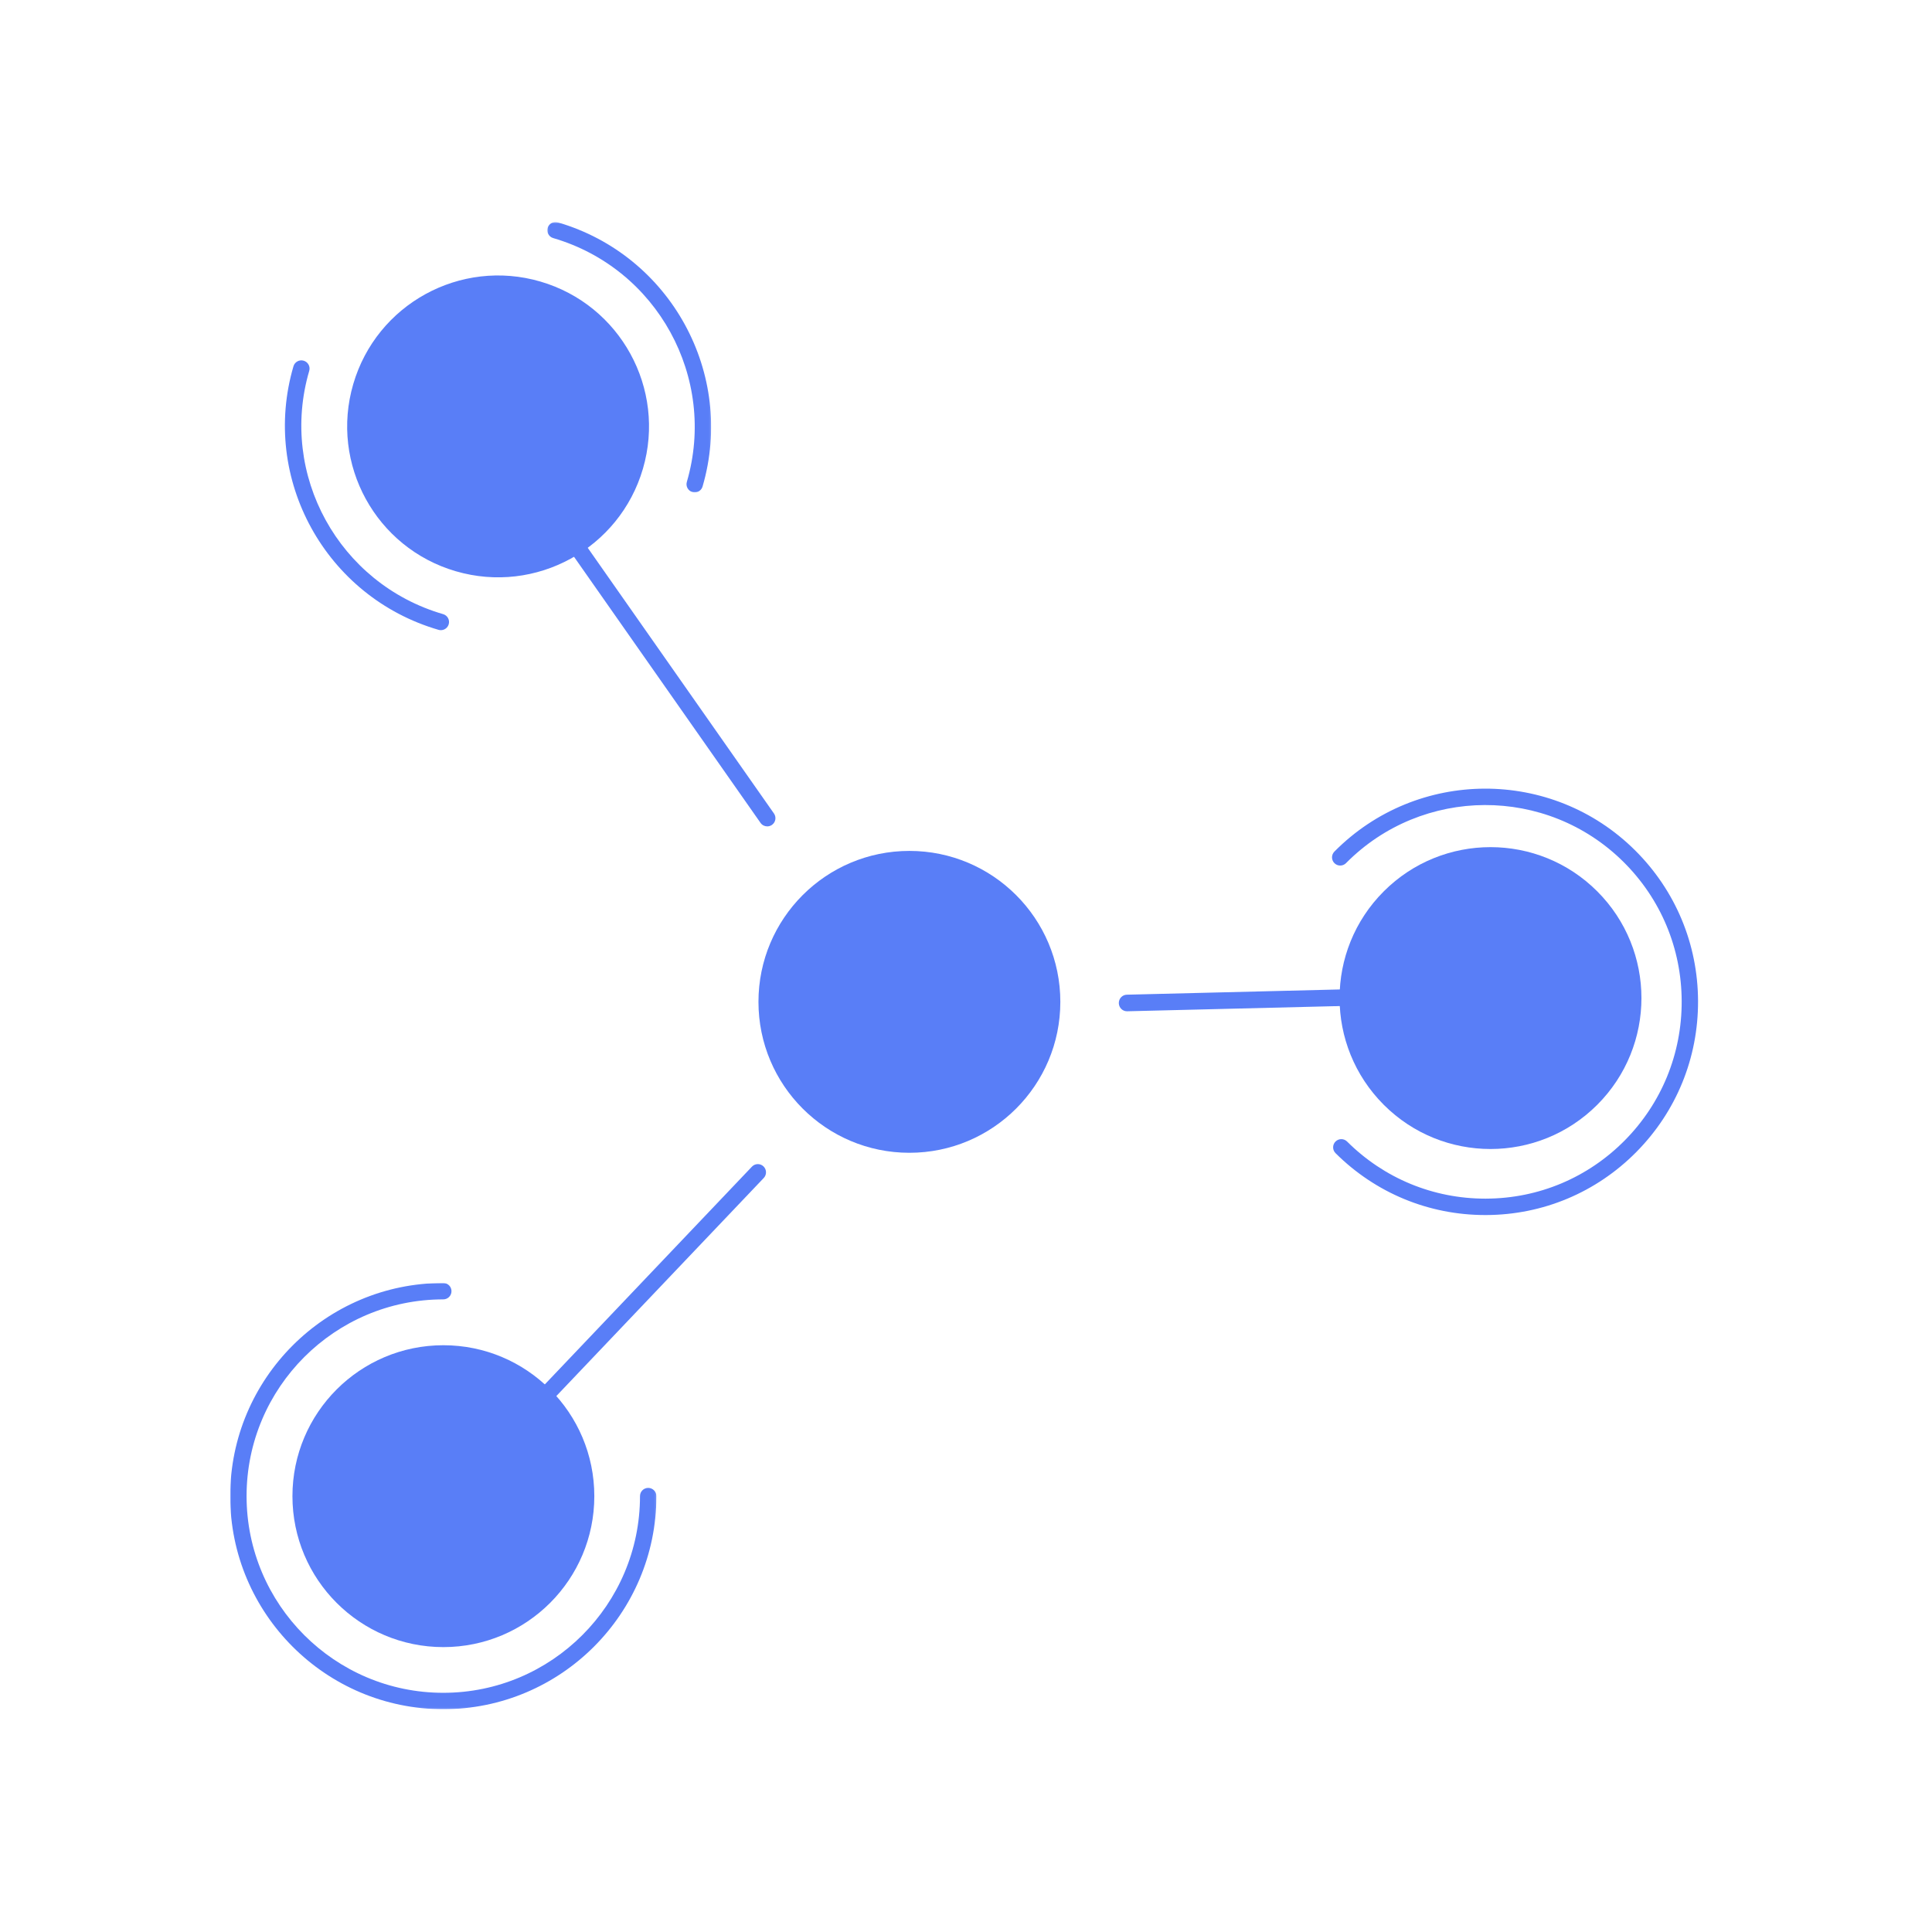<svg xmlns="http://www.w3.org/2000/svg" xmlns:xlink="http://www.w3.org/1999/xlink" width="1024" height="1024" version="1.1" viewBox="0 0 1024 1024"><title>4.背景组件/彩色版/点线结构</title><desc>Created with Sketch.</desc><defs><polygon id="path-1" points="0 .008 225.904 .008 225.904 225.912 0 225.912"/><polygon id="path-3" points=".084 .678 86.914 .678 86.914 143.983 .084 143.983"/></defs><g id="4.背景组件/彩色版/点线结构" fill="none" fill-rule="evenodd" stroke="none" stroke-width="1"><g id="编组" transform="translate(122, 116.5)"><path id="Fill-1" fill="#597EF7" d="M724.569,355.931 C755.81,387.173 755.81,437.826 724.569,469.069 C693.327,500.31 642.674,500.31 611.431,469.069 C580.19,437.826 580.19,387.173 611.431,355.931 C642.674,324.69 693.327,324.69 724.569,355.931"/><path id="Fill-3" fill="#597EF7" d="M113.001,596.5 C157.183,596.5 193,632.318 193,676.499 C193,720.683 157.183,756.5 113.001,756.5 C68.818,756.5 33,720.683 33,676.499 C33,632.318 68.818,596.5 113.001,596.5"/><g transform="translate(0, 563.5)"><mask id="mask-2" fill="#fff"><use xlink:href="#path-1"/></mask><path id="Fill-5" fill="#597EF7" d="M112.952,225.912 C50.67,225.912 -0,175.242 -0,112.959 C-0,50.678 50.67,0.008 112.952,0.008 C115.352,0.008 117.297,1.953 117.297,4.352 C117.297,6.751 115.352,8.697 112.952,8.697 C55.461,8.697 8.688,55.469 8.688,112.959 C8.688,170.451 55.461,217.223 112.952,217.223 C170.444,217.223 217.215,170.451 217.215,112.959 C217.215,110.56 219.16,108.615 221.56,108.615 C223.959,108.615 225.904,110.56 225.904,112.959 C225.904,175.242 175.235,225.912 112.952,225.912" mask="url(#mask-2)"/></g><path id="Fill-7" fill="#597EF7" d="M359.999,334.5 C404.182,334.5 440,370.318 440,414.501 C440,458.683 404.182,494.5 359.999,494.5 C315.817,494.5 280,458.683 280,414.501 C280,370.318 315.817,334.5 359.999,334.5"/><path id="Fill-9" fill="#597EF7" d="M218.773,131.919 C206.391,174.319 161.982,198.655 119.582,186.273 C77.181,173.891 52.845,129.482 65.227,87.082 C77.609,44.68 122.018,20.346 164.419,32.727 C206.819,45.109 231.155,89.519 218.773,131.919"/><g transform="translate(168, 0.5)"><mask id="mask-4" fill="#fff"><use xlink:href="#path-3"/></mask><path id="Fill-11" fill="#597EF7" d="M78.209,143.983 C77.805,143.983 77.396,143.927 76.99,143.808 C74.687,143.135 73.366,140.726 74.038,138.423 C90.147,83.269 58.373,25.296 3.21,9.189 C0.908,8.517 -0.413,6.106 0.259,3.804 C0.931,1.502 3.344,0.181 5.645,0.854 C65.406,18.302 99.827,81.107 82.376,140.857 C81.822,142.752 80.088,143.983 78.209,143.983" mask="url(#mask-4)"/></g><path id="Fill-13" fill="#597EF7" d="M111.65,217.5 C111.245,217.5 110.835,217.444 110.428,217.326 C50.551,199.915 16.062,137.242 33.547,77.619 C34.221,75.322 36.638,74.004 38.944,74.675 C41.25,75.346 42.575,77.751 41.9,80.049 C25.761,135.085 57.596,192.936 112.867,209.007 C115.174,209.678 116.498,212.084 115.825,214.38 C115.27,216.272 113.533,217.5 111.65,217.5"/><path id="Fill-15" fill="#597EF7" d="M665.259,527.5 C635.312,527.5 607.133,515.862 585.863,494.698 C584.165,493.007 584.154,490.254 585.841,488.55 C587.528,486.847 590.273,486.835 591.973,488.526 C611.604,508.061 637.617,518.805 665.26,518.805 C665.396,518.805 665.53,518.805 665.667,518.804 C693.461,518.699 719.551,507.747 739.129,487.967 C758.708,468.186 769.433,441.945 769.327,414.078 C769.222,386.21 758.299,360.051 738.571,340.421 C697.847,299.897 631.831,300.148 591.414,340.981 C589.727,342.685 586.982,342.696 585.281,341.004 C583.582,339.313 583.572,336.56 585.259,334.856 C629.044,290.62 700.56,290.348 744.68,334.249 C766.052,355.516 777.884,383.854 778,414.044 C778.113,444.235 766.495,472.662 745.285,494.091 C724.074,515.52 695.811,527.385 665.699,527.5 C665.554,527.5 665.405,527.5 665.259,527.5"/><path id="Fill-17" fill="#597EF7" d="M475.328,419.5 C472.986,419.5 471.059,417.601 471,415.21 C470.944,412.782 472.835,410.767 475.225,410.708 L727.565,404.5 C729.973,404.467 731.941,406.362 732,408.789 C732.056,411.218 730.165,413.232 727.775,413.292 L475.435,419.499 C475.4,419.5 475.364,419.5 475.328,419.5"/><path id="Fill-19" fill="#597EF7" d="M284.661,321.5 C283.294,321.5 281.948,320.855 281.103,319.65 L135.787,112.338 C134.411,110.375 134.886,107.666 136.85,106.289 C138.812,104.91 141.521,105.386 142.897,107.351 L288.212,314.662 C289.59,316.626 289.114,319.335 287.151,320.712 C286.392,321.245 285.522,321.5 284.661,321.5"/><path id="Fill-21" fill="#597EF7" d="M105.326,692.5 C104.251,692.5 103.174,692.1 102.335,691.292 C100.609,689.631 100.549,686.877 102.2,685.14 L276.548,501.843 C278.2,500.107 280.938,500.046 282.665,501.707 C284.391,503.368 284.451,506.124 282.8,507.86 L108.453,691.156 C107.603,692.05 106.465,692.5 105.326,692.5"/></g></g></svg>